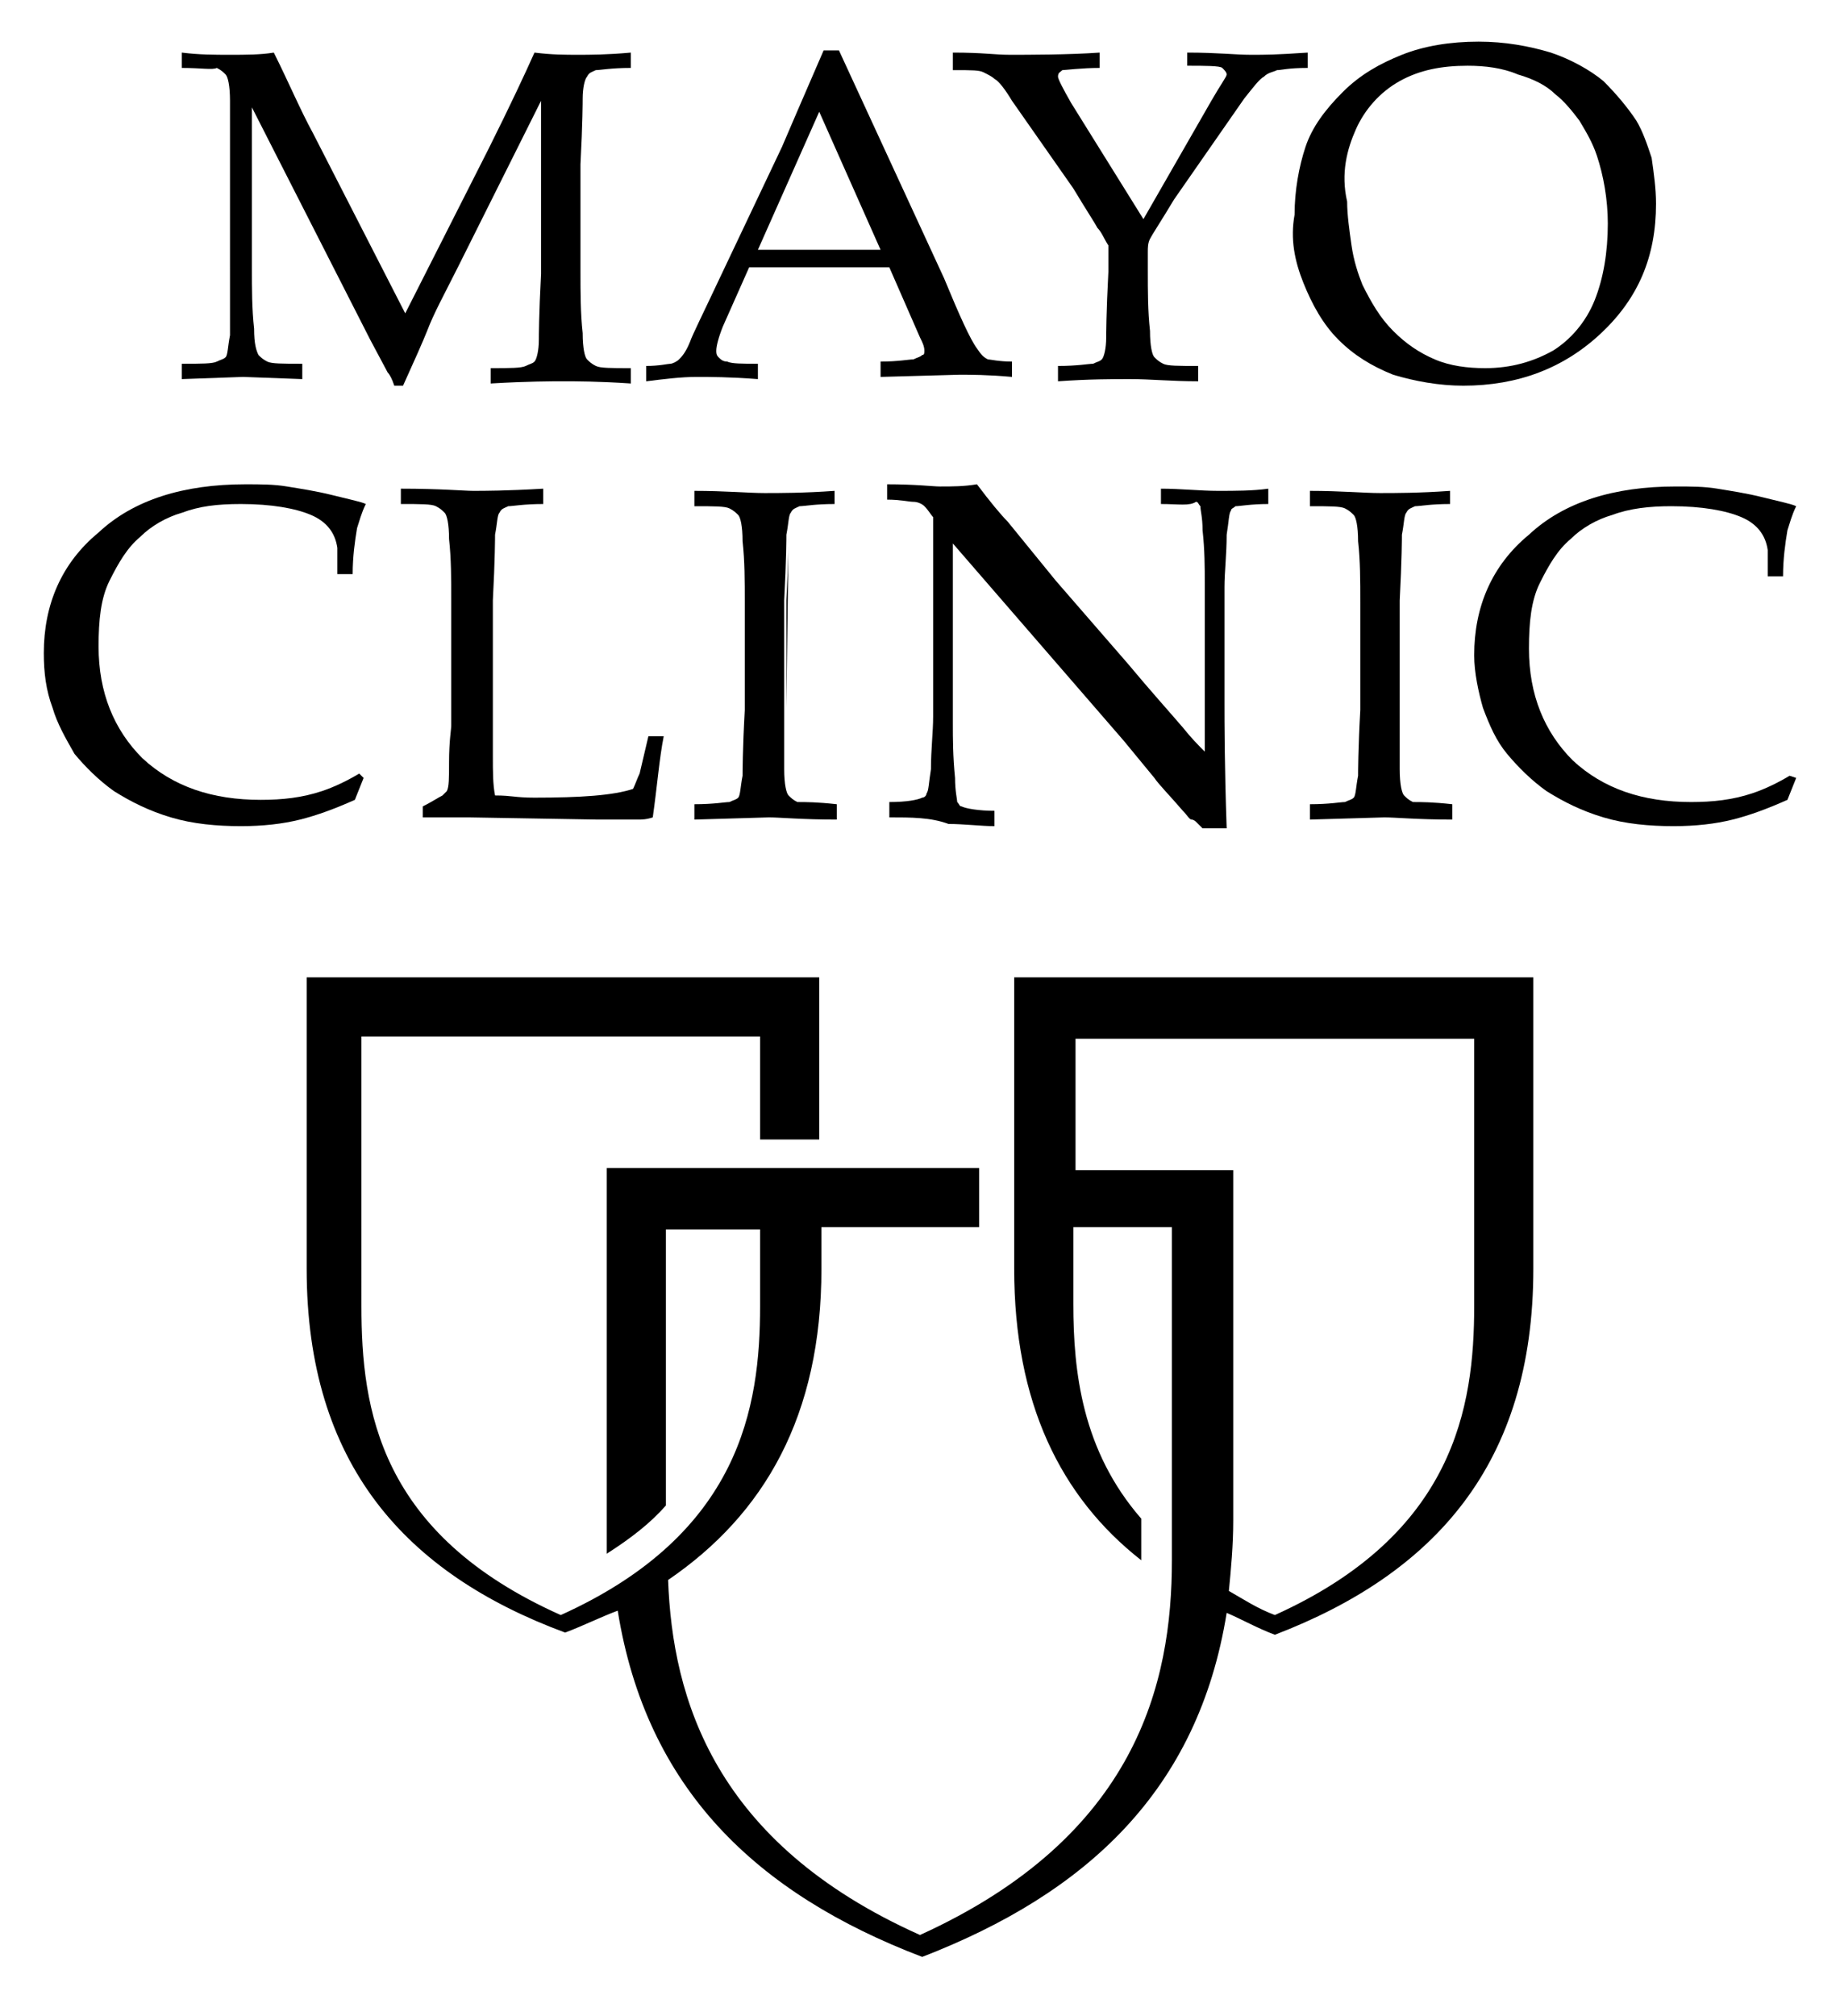 <?xml version="1.0" encoding="utf-8"?>
<!-- Generator: Adobe Illustrator 18.0.0, SVG Export Plug-In . SVG Version: 6.00 Build 0)  -->
<!DOCTYPE svg PUBLIC "-//W3C//DTD SVG 1.1//EN" "http://www.w3.org/Graphics/SVG/1.1/DTD/svg11.dtd">
<svg version="1.1" id="Layer_1" xmlns="http://www.w3.org/2000/svg" xmlns:xlink="http://www.w3.org/1999/xlink" x="0px" y="0px"
	 viewBox="0 0 84 92" enable-background="new 0 0 84 92" xml:space="preserve">
<g>
	<path d="M67.3,59.6c0,4.6-0.9,10.4-9.1,14.1c-0.8-0.3-1.4-0.7-2.1-1.1c0.1-1,0.2-2.1,0.2-3.2v-16h-7.2v-6h9.1h9.1V59.6z M58.2,44.6
		H46.3v13.3c0,6.1,2.1,10.4,5.8,13.3v-1.9c-2.7-3.1-3.1-6.7-3.1-9.8v-3.5h4.5v15.2c0,5.6-1.6,12.6-11.5,17.1
		c-9.4-4.2-11.3-10.8-11.5-16.2c4.4-3,7-7.5,7-14.2v-1.9h4.4h2.8v-2.7h-2.8h-4.4h-2.7h-7.1v16c0,0.6,0,1.1,0,1.6v0
		c1.1-0.7,2-1.4,2.7-2.2V56.1h4.3v3.5c0,4.6-0.9,10.4-9.1,14.1c-8.3-3.7-9.1-9.4-9.1-14.1V47.3h9.1h9.1V52h2.7v-7.4H25.8H14v13.3
		c0,8.9,4.5,13.9,11.8,16.6c0.8-0.3,1.6-0.7,2.4-1c1.3,8.1,6.3,12.9,13.9,15.8c7.5-2.9,12.6-7.6,13.9-15.7c0.7,0.3,1.4,0.7,2.2,1
		C65.5,71.8,70,66.8,70,57.9V44.6H58.2z"/>
	<path d="M19.3,37.3v-0.5c0.4-0.2,0.7-0.4,0.9-0.5c0.1-0.1,0.1-0.1,0.2-0.2c0.1-0.2,0.1-0.6,0.1-1.3c0-1,0.1-1.5,0.1-1.7v-5.7
		c0-1,0-1.9-0.1-2.8c0-0.7-0.1-1.1-0.2-1.2c-0.1-0.1-0.2-0.2-0.4-0.3c-0.2-0.1-0.7-0.1-1.6-0.1v-0.7c1.8,0,2.9,0.1,3.3,0.1
		c0.5,0,1.5,0,3.2-0.1V23c-0.9,0-1.4,0.1-1.6,0.1c-0.2,0.1-0.3,0.1-0.4,0.3c-0.1,0.1-0.1,0.5-0.2,1c0,0.1,0,1.1-0.1,3v7.1
		c0,0.7,0,1.3,0.1,1.8c0.8,0,0.9,0.1,1.8,0.1c2.1,0,3.6-0.1,4.5-0.4c0.1-0.2,0.2-0.5,0.3-0.7l0.4-1.7h0.7c-0.2,1-0.3,2.3-0.5,3.7
		c-0.3,0.1-0.5,0.1-0.7,0.1c-0.4,0-1,0-1.8,0l-5.9-0.1C20.8,37.3,20.1,37.3,19.3,37.3"/>
	<path d="M36,24.4c0,0.1,0,1.1-0.1,3v4.9 M38.2,36.7v0.7c-1.6,0-2.6-0.1-3.1-0.1l-3.4,0.1v-0.7c0.9,0,1.4-0.1,1.6-0.1
		c0.2-0.1,0.3-0.1,0.4-0.2c0.1-0.1,0.1-0.5,0.2-1c0-0.1,0-1.2,0.1-3v-4.9c0-1,0-1.9-0.1-2.8c0-0.7-0.1-1.1-0.2-1.2
		c-0.1-0.1-0.2-0.2-0.4-0.3c-0.2-0.1-0.7-0.1-1.6-0.1v-0.7c1.4,0,2.5,0.1,3.2,0.1c0.7,0,1.8,0,3.2-0.1V23c-0.9,0-1.4,0.1-1.6,0.1
		c-0.2,0.1-0.3,0.1-0.4,0.3c-0.1,0.1-0.1,0.5-0.2,1c0,0.1,0,1.1-0.1,3v4.9c0,1,0,1.9,0,2.8c0,0.7,0.1,1.1,0.2,1.2
		c0.1,0.1,0.2,0.2,0.4,0.3C36.8,36.6,37.3,36.6,38.2,36.7"/>
	<path d="M40.6,37.3v-0.7c0.8,0,1.3-0.1,1.5-0.2c0.1,0,0.2-0.1,0.2-0.2c0.1-0.1,0.1-0.5,0.2-1.1c0-0.9,0.1-1.7,0.1-2.4v-8.6
		c0-0.2,0-0.4,0-0.5c-0.1-0.1-0.2-0.3-0.4-0.5c-0.1-0.1-0.3-0.2-0.5-0.2c-0.2,0-0.6-0.1-1.2-0.1v-0.7c1.3,0,2.1,0.1,2.4,0.1
		c0.6,0,1.1,0,1.7-0.1c0.6,0.8,1.1,1.4,1.4,1.7l2.2,2.7l3.3,3.8c1,1.2,1.9,2.2,2.5,2.9c0.4,0.5,0.7,0.8,1,1.1v-7.7
		c0-0.7,0-1.5-0.1-2.4c0-0.6-0.1-0.9-0.1-1.1c-0.1-0.1-0.1-0.2-0.2-0.2C54.3,23.1,53.8,23,53,23v-0.7c0.9,0,1.8,0.1,2.6,0.1
		c0.8,0,1.6,0,2.3-0.1V23c-0.8,0-1.3,0.1-1.5,0.1c-0.1,0.1-0.2,0.1-0.2,0.2c-0.1,0.1-0.1,0.5-0.2,1.1c0,0.9-0.1,1.7-0.1,2.4V32
		c0,1,0,2.9,0.1,5.8l-1.1,0l-0.3-0.3c0,0-0.1-0.1-0.2-0.1c-0.1,0-0.2-0.2-0.4-0.4c-0.6-0.7-1.1-1.2-1.3-1.5l-1.4-1.7l-7.8-9v8.2
		c0,0.7,0,1.5,0.1,2.5c0,0.6,0.1,1,0.1,1.1c0.1,0.1,0.1,0.2,0.2,0.2c0.2,0.1,0.8,0.2,1.5,0.2v0.7c-0.6,0-1.4-0.1-2.1-0.1
		C42.5,37.3,41.6,37.3,40.6,37.3"/>
	<path d="M66.3,36.7v0.7c-1.6,0-2.6-0.1-3.1-0.1l-3.4,0.1v-0.7c0.9,0,1.4-0.1,1.6-0.1c0.2-0.1,0.3-0.1,0.4-0.2
		c0.1-0.1,0.1-0.5,0.2-1c0-0.1,0-1.2,0.1-3v-4.9c0-1,0-1.9-0.1-2.8c0-0.7-0.1-1.1-0.2-1.2c-0.1-0.1-0.2-0.2-0.4-0.3
		c-0.2-0.1-0.7-0.1-1.6-0.1v-0.7c1.4,0,2.5,0.1,3.2,0.1c0.7,0,1.8,0,3.2-0.1V23c-0.9,0-1.4,0.1-1.6,0.1c-0.2,0.1-0.3,0.1-0.4,0.3
		c-0.1,0.1-0.1,0.5-0.2,1c0,0.1,0,1.1-0.1,3v4.9c0,1,0,1.9,0,2.8c0,0.7,0.1,1.1,0.2,1.2c0.1,0.1,0.2,0.2,0.4,0.3
		C64.9,36.6,65.4,36.6,66.3,36.7"/>
	<path d="M82,35.5l-0.4,1c-0.9,0.4-1.7,0.7-2.5,0.9c-0.8,0.2-1.7,0.3-2.7,0.3c-1.1,0-2.2-0.1-3.2-0.4c-1-0.3-1.8-0.7-2.6-1.2
		c-0.7-0.5-1.3-1.1-1.8-1.7c-0.5-0.6-0.8-1.3-1.1-2.1c-0.2-0.7-0.4-1.6-0.4-2.4c0-2.2,0.8-4.1,2.5-5.5c1.6-1.5,3.9-2.2,6.7-2.2
		c0.7,0,1.3,0,1.9,0.1c0.6,0.1,1.3,0.2,2.1,0.4c0.8,0.2,1.3,0.3,1.5,0.4c-0.2,0.4-0.3,0.8-0.4,1.1c-0.1,0.6-0.2,1.3-0.2,2.1h-0.7
		l0-1.2c-0.1-0.7-0.5-1.2-1.2-1.5c-0.7-0.3-1.8-0.5-3.2-0.5c-1,0-1.9,0.1-2.7,0.4c-0.7,0.2-1.4,0.6-1.9,1.1c-0.6,0.5-1,1.2-1.4,2
		c-0.4,0.8-0.5,1.8-0.5,3c0,2.1,0.7,3.8,2,5.1c1.4,1.3,3.2,1.9,5.4,1.9c1,0,1.9-0.1,2.8-0.4c0.6-0.2,1.2-0.5,1.7-0.8L82,35.5z"/>
	<path d="M16.6,35.5l-0.4,1c-0.9,0.4-1.7,0.7-2.5,0.9c-0.8,0.2-1.7,0.3-2.7,0.3c-1.1,0-2.2-0.1-3.2-0.4c-1-0.3-1.8-0.7-2.6-1.2
		c-0.7-0.5-1.3-1.1-1.8-1.7C3,33.7,2.6,33,2.4,32.3C2.1,31.5,2,30.7,2,29.8c0-2.2,0.8-4.1,2.5-5.5c1.6-1.5,3.9-2.2,6.7-2.2
		c0.7,0,1.3,0,1.9,0.1c0.6,0.1,1.3,0.2,2.1,0.4c0.8,0.2,1.3,0.3,1.5,0.4c-0.2,0.4-0.3,0.8-0.4,1.1c-0.1,0.6-0.2,1.3-0.2,2.1h-0.7
		l0-1.2c-0.1-0.7-0.5-1.2-1.2-1.5c-0.7-0.3-1.8-0.5-3.2-0.5c-1.1,0-1.9,0.1-2.7,0.4c-0.7,0.2-1.4,0.6-1.9,1.1c-0.6,0.5-1,1.2-1.4,2
		c-0.4,0.8-0.5,1.8-0.5,3c0,2.1,0.7,3.8,2,5.1c1.4,1.3,3.2,1.9,5.4,1.9c1,0,1.9-0.1,2.8-0.4c0.6-0.2,1.2-0.5,1.7-0.8L16.6,35.5z"/>
	<path d="M8.3,3.1V2.4c0.8,0.1,1.5,0.1,2.2,0.1c0.7,0,1.4,0,2-0.1c0.7,1.4,1.2,2.6,1.8,3.7l4.2,8.2l3.8-7.5c1-2,1.7-3.5,2.1-4.4
		c0.8,0.1,1.4,0.1,2,0.1c0.5,0,1.3,0,2.4-0.1v0.7c-0.9,0-1.4,0.1-1.6,0.1c-0.2,0.1-0.3,0.1-0.4,0.3c-0.1,0.1-0.2,0.5-0.2,1
		c0,0.1,0,1.1-0.1,3v4.9c0,0.9,0,1.9,0.1,2.8c0,0.7,0.1,1.1,0.2,1.2c0.1,0.1,0.2,0.2,0.4,0.3c0.2,0.1,0.7,0.1,1.6,0.1v0.7
		c-1.5-0.1-2.5-0.1-3.1-0.1c-0.5,0-1.6,0-3.3,0.1v-0.7c0.9,0,1.4,0,1.6-0.1c0.2-0.1,0.3-0.1,0.4-0.2c0.1-0.1,0.2-0.5,0.2-1
		c0-0.1,0-1.1,0.1-3V4.6l-3.8,7.6c-0.6,1.2-1.1,2.1-1.4,2.9c-0.2,0.5-0.6,1.4-1.1,2.5h-0.4c-0.1-0.3-0.2-0.5-0.3-0.6l-0.8-1.5
		L11.5,4.9v7.3c0,1,0,1.9,0.1,2.8c0,0.7,0.1,1,0.2,1.2c0.1,0.1,0.2,0.2,0.4,0.3c0.2,0.1,0.7,0.1,1.6,0.1v0.7l-2.7-0.1l-2.8,0.1v-0.7
		c0.9,0,1.4,0,1.6-0.1c0.2-0.1,0.3-0.1,0.4-0.2c0.1-0.1,0.1-0.5,0.2-1c0-0.1,0-1.1,0-3V7.4c0-0.9,0-1.9,0-2.8c0-0.7-0.1-1.1-0.2-1.2
		c-0.1-0.1-0.2-0.2-0.4-0.3C9.7,3.2,9.2,3.1,8.3,3.1"/>
	<path d="M37.4,5.1l2.8,6.3h-5.6L37.4,5.1z M31.8,17.2c0.6,0,1.5,0,2.8,0.1v-0.7c-0.7,0-1.2,0-1.4-0.1c-0.2,0-0.3-0.1-0.4-0.2
		c-0.1-0.1-0.1-0.2-0.1-0.3c0-0.2,0.1-0.6,0.3-1.1l1.2-2.7h6.4l1.4,3.2c0.1,0.2,0.2,0.4,0.2,0.6c0,0.1,0,0.2-0.1,0.2
		c-0.1,0.1-0.2,0.1-0.4,0.2c-0.2,0-0.7,0.1-1.5,0.1v0.7l3.6-0.1c0.5,0,1.3,0,2.4,0.1v-0.7c-0.6,0-1-0.1-1.1-0.1
		c-0.2-0.1-0.3-0.2-0.5-0.5c-0.3-0.4-0.8-1.5-1.5-3.2L38.3,2.3h-0.7c-1,2.3-1.6,3.7-1.9,4.4l-2.8,5.9c-0.8,1.7-1.3,2.7-1.4,3
		c-0.2,0.5-0.4,0.7-0.5,0.8c-0.1,0.1-0.3,0.2-0.4,0.2c-0.1,0-0.5,0.1-1.1,0.1v0.7C30.3,17.3,31.1,17.2,31.8,17.2"/>
	<path d="M55.3,4.6c0.4-0.7,0.7-1.1,0.7-1.2c0-0.1-0.1-0.2-0.2-0.3c-0.1-0.1-0.8-0.1-1.6-0.1V2.4c1.4,0,2.2,0.1,2.9,0.1
		c0.7,0,1.1,0,2.6-0.1v0.7c-0.9,0-1.2,0.1-1.4,0.1c-0.2,0.1-0.4,0.1-0.6,0.3c-0.2,0.1-0.5,0.5-0.9,1l-3.2,4.6c-0.6,1-1,1.6-1.1,1.8
		c-0.1,0.2-0.1,0.4-0.1,0.6v0.8c0,1,0,1.9,0.1,2.8c0,0.7,0.1,1.1,0.2,1.2c0.1,0.1,0.2,0.2,0.4,0.3c0.2,0.1,0.7,0.1,1.6,0.1v0.7
		c-1.2,0-2.2-0.1-3.1-0.1c-0.8,0-1.9,0-3.3,0.1v-0.7c0.9,0,1.4-0.1,1.6-0.1c0.2-0.1,0.3-0.1,0.4-0.2c0.1-0.1,0.2-0.5,0.2-1
		c0-0.1,0-1.1,0.1-3v-1.2c-0.2-0.3-0.3-0.6-0.5-0.8c-0.1-0.2-0.5-0.8-1.1-1.8l-2.8-4c-0.3-0.5-0.6-0.9-0.8-1
		c-0.1-0.1-0.3-0.2-0.5-0.3c-0.2-0.1-0.5-0.1-1.4-0.1V2.4c1.4,0,1.9,0.1,2.6,0.1c0.8,0,2.7,0,4.1-0.1v0.7c-0.8,0-1.6,0.1-1.7,0.1
		c-0.1,0.1-0.2,0.1-0.2,0.3c0,0.1,0.2,0.5,0.6,1.2l3.3,5.3L55.3,4.6z"/>
	<path d="M59.5,12.9c0.4,1,0.9,1.9,1.6,2.6c0.7,0.7,1.5,1.2,2.5,1.6c1,0.3,2.1,0.5,3.2,0.5c2.5,0,4.6-0.8,6.3-2.4
		c1.7-1.6,2.5-3.5,2.5-5.9c0-0.7-0.1-1.4-0.2-2.1c-0.2-0.6-0.4-1.2-0.7-1.7c-0.4-0.6-0.9-1.2-1.5-1.8c-0.6-0.5-1.5-1-2.4-1.3
		c-1-0.3-2.1-0.5-3.3-0.5c-1.3,0-2.5,0.2-3.5,0.6c-1,0.4-1.9,0.9-2.7,1.7c-0.8,0.8-1.4,1.6-1.7,2.5c-0.3,0.9-0.5,2-0.5,3.1
		C58.9,10.9,59.1,11.9,59.5,12.9 M61.9,5.9c0.4-0.9,1.1-1.7,2-2.2c0.9-0.5,1.9-0.7,3.1-0.7c0.8,0,1.6,0.1,2.3,0.4
		c0.7,0.2,1.3,0.5,1.7,0.9c0.4,0.3,0.8,0.8,1.1,1.2c0.3,0.5,0.6,1,0.8,1.6c0.3,0.9,0.5,2,0.5,3.1c0,1.3-0.2,2.5-0.6,3.5
		c-0.4,1-1.1,1.8-1.9,2.3c-0.9,0.5-1.9,0.8-3.1,0.8c-0.8,0-1.6-0.1-2.3-0.4c-0.7-0.3-1.3-0.7-1.9-1.3c-0.6-0.6-1-1.3-1.4-2.1
		c-0.2-0.5-0.4-1.1-0.5-1.8c-0.1-0.7-0.2-1.4-0.2-2C61.2,7.9,61.5,6.8,61.9,5.9"/>
</g>
</svg>
